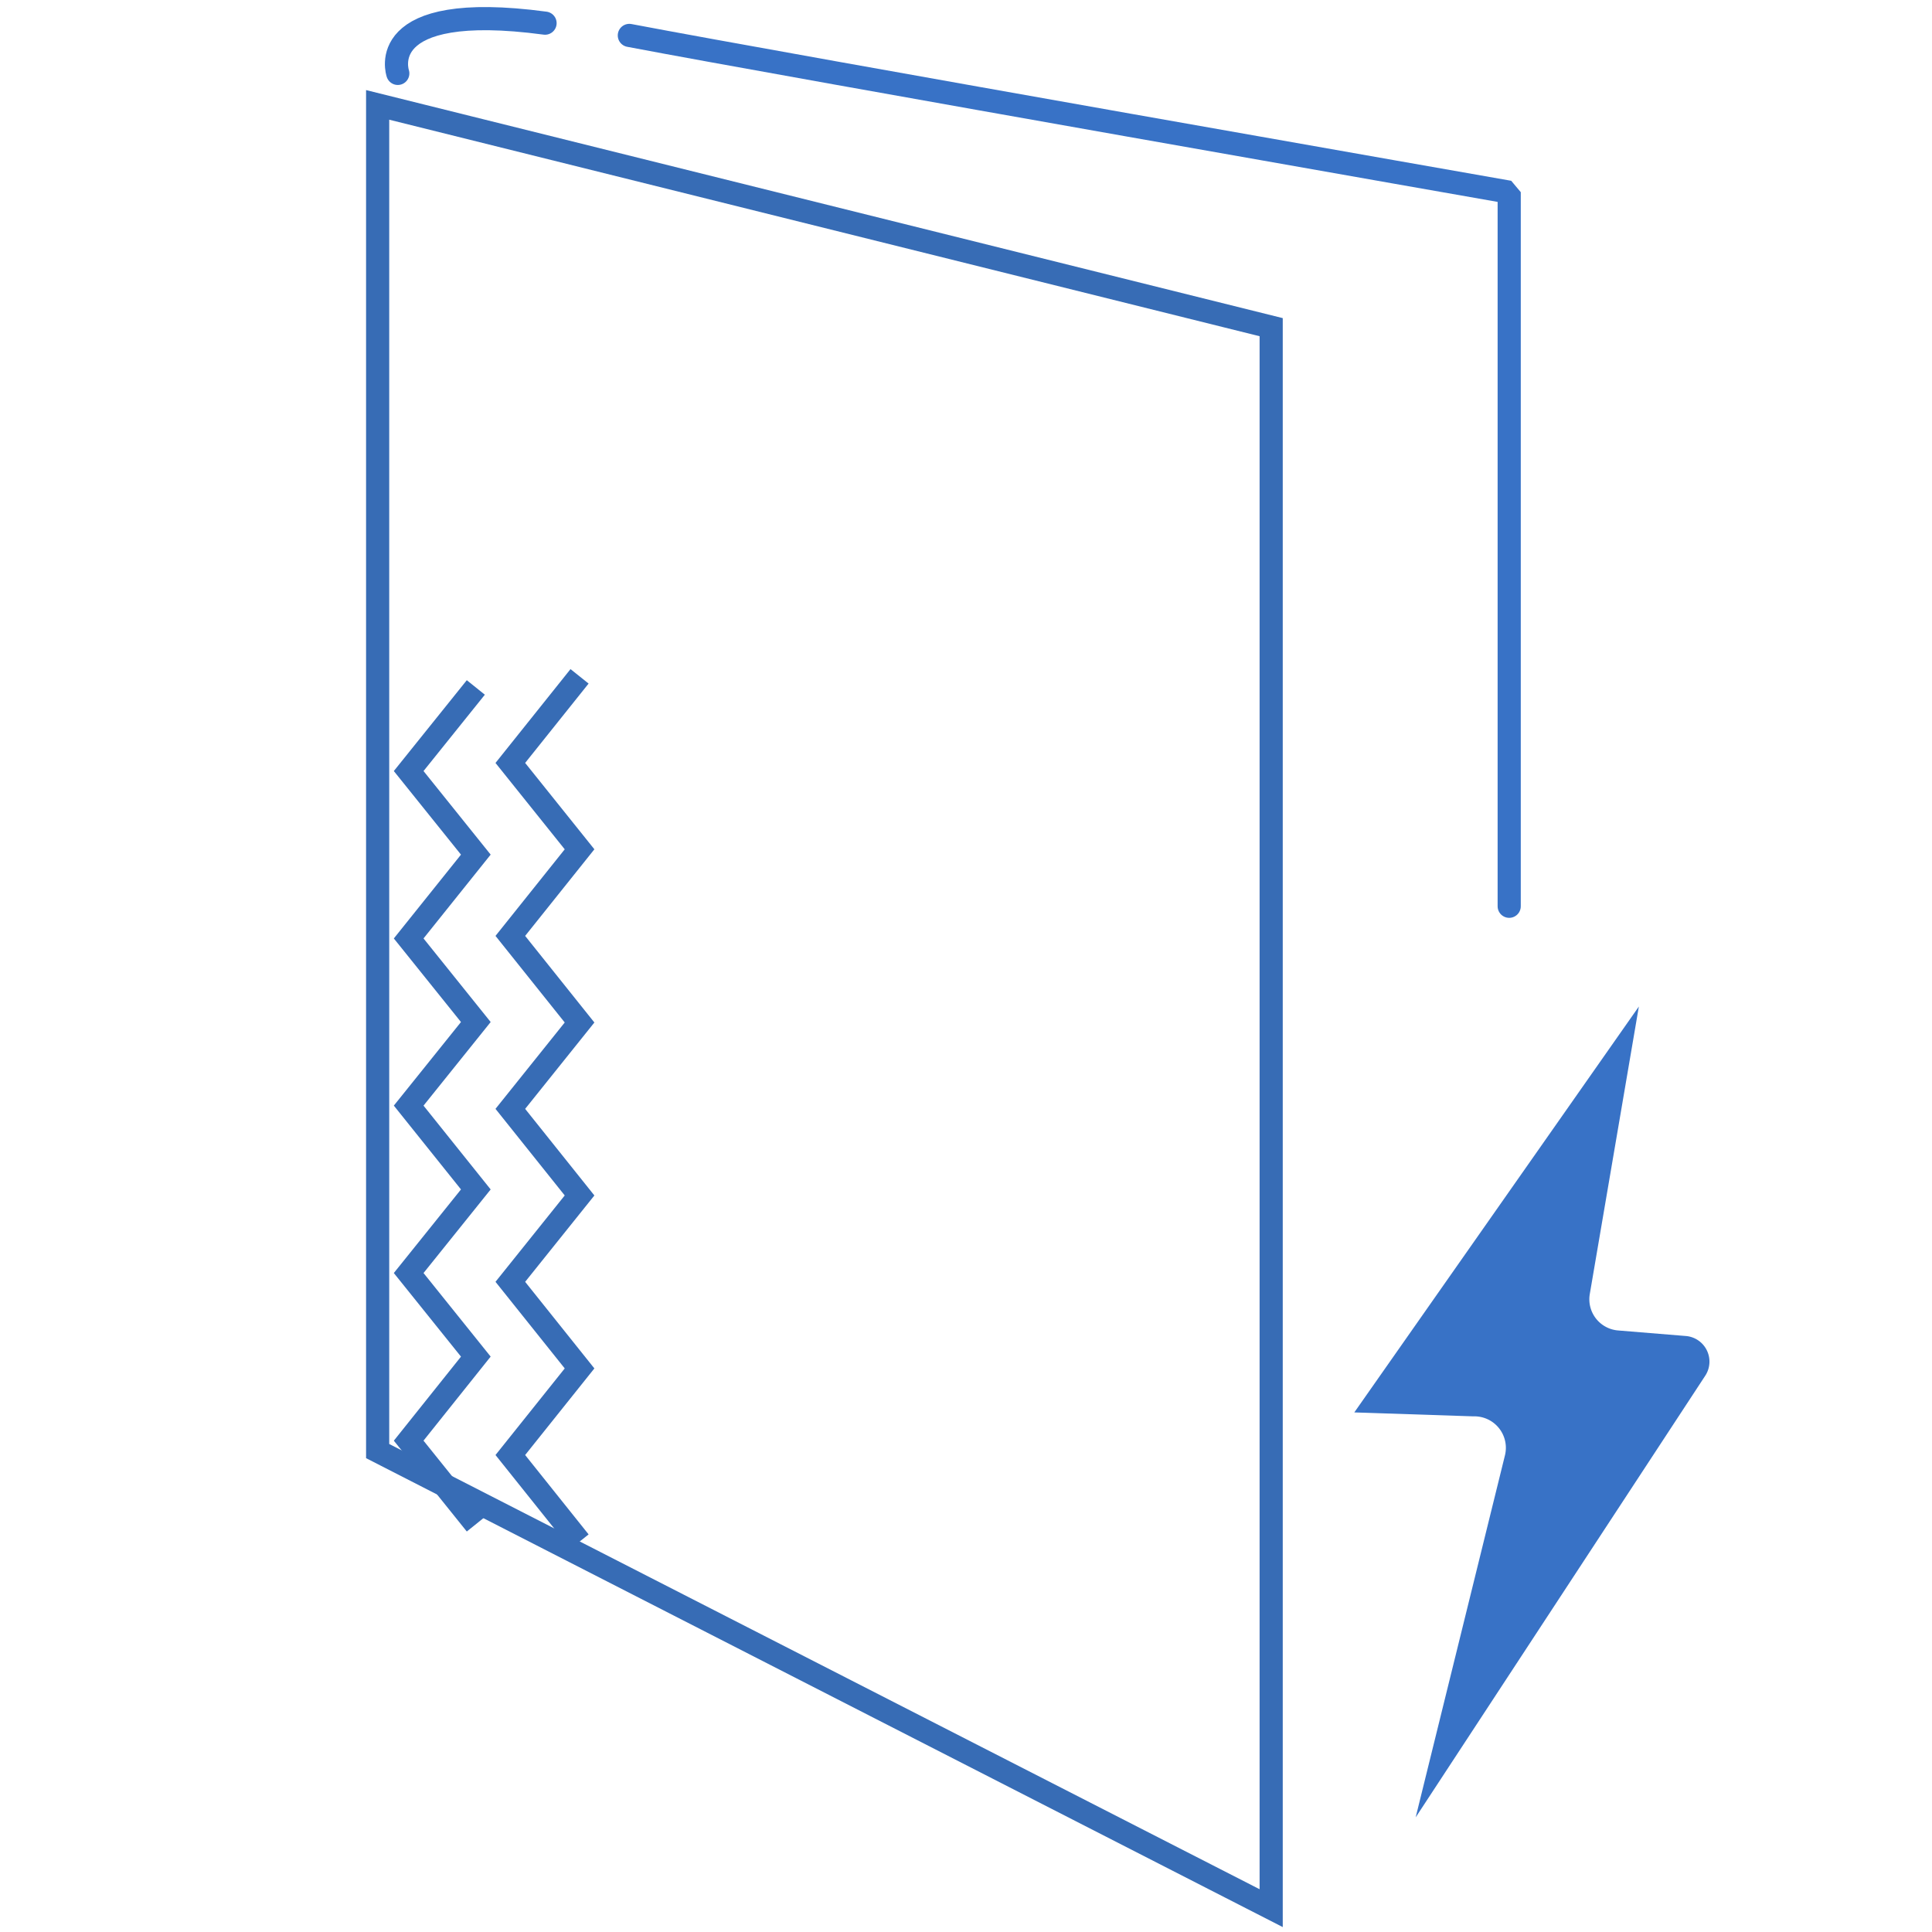 <svg xmlns="http://www.w3.org/2000/svg" viewBox="0 0 83.44 83.44"><defs><style>.cls-1{fill:#3872c6;}.cls-2,.cls-3,.cls-4{fill:none;}.cls-2{stroke:#376cb5;stroke-miterlimit:10;}.cls-3{stroke:#3872c6;stroke-linecap:round;stroke-linejoin:bevel;}</style></defs><title>icon_white</title><g id="圖層_2" data-name="圖層 2"><g id="圖層_2-2" data-name="圖層 2"><path class="cls-1" d="M70.78,43.47,58.49,61l5.14.17A1.36,1.36,0,0,1,65,62.84L61.14,78.49,73.65,59.41a1.11,1.11,0,0,0-.84-1.71l-2.93-.24a1.35,1.35,0,0,1-1.22-1.57Z"/><polygon class="cls-2" points="16.31 4.53 16.31 62.67 54.9 82.41 54.9 14.13 16.31 4.53"/><path class="cls-3" d="M27.18,1.53c7,1.33,38,6.77,38,6.77V39.14"/><path class="cls-3" d="M17.18,3.17S16.08,0,23.54,1"/><polyline class="cls-2" points="25.03 29.21 22.04 32.95 25.03 36.68 22.04 40.42 25.03 44.16 22.04 47.89 25.03 51.63 22.04 55.36 25.03 59.1 22.04 62.84 25.03 66.58"/><polyline class="cls-2" points="20.55 29.69 17.65 33.3 20.55 36.91 17.65 40.53 20.55 44.14 17.65 47.75 20.55 51.37 17.65 54.98 20.55 58.59 17.65 62.22 20.55 65.83"/><rect class="cls-4" width="83.44" height="83.44"/></g></g></svg>